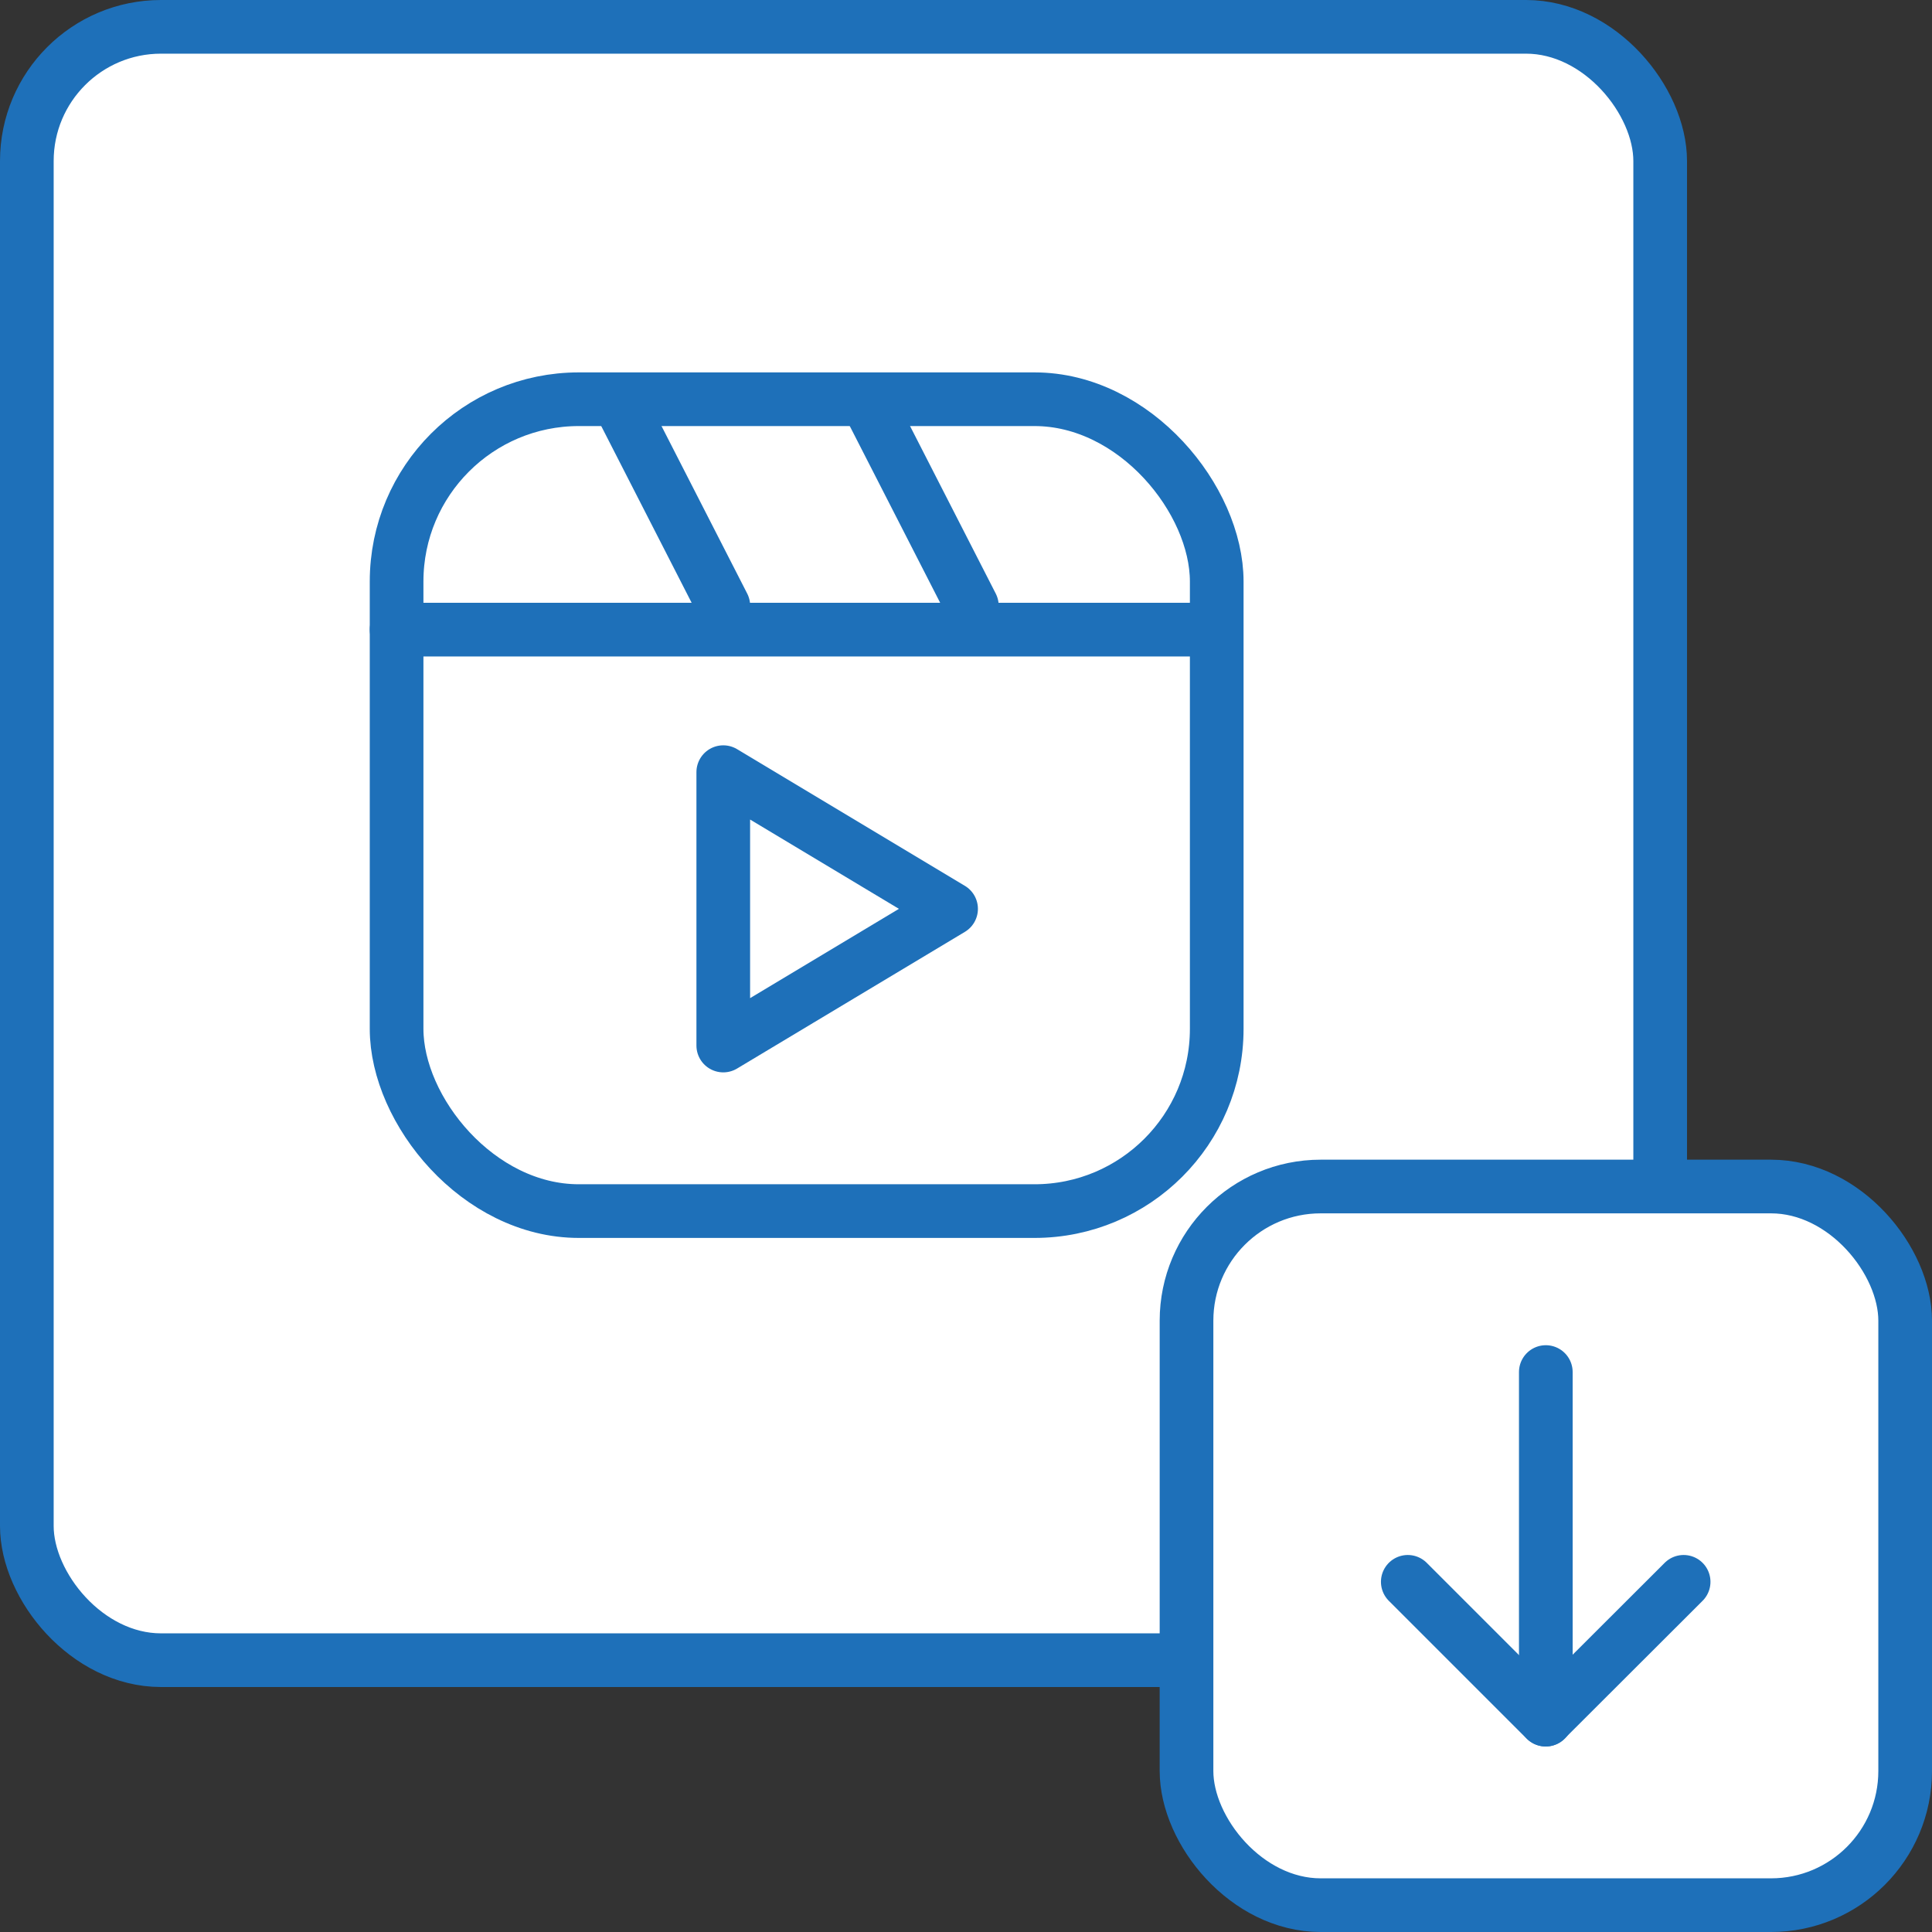 <svg id="instagram-reels-download" xmlns="http://www.w3.org/2000/svg" width="36" height="36" viewBox="0 0 36 36">
  <rect x="0" y="0" width="36" height="36" fill="#333333" stroke="none"/>
  <g id="Group_7273" data-name="Group 7273">
    <path id="Path_8494" data-name="Path 8494" d="M28.435,30.935H3a2.5,2.5,0,0,1-2.5-2.5V3A2.5,2.5,0,0,1,3,.5H28.435a2.5,2.5,0,0,1,2.5,2.5V28.435a2.5,2.5,0,0,1-2.5,2.5" fill="#fff"/>
    <rect id="Rectangle_2142" data-name="Rectangle 2142" width="30.435" height="30.435" rx="2.5" transform="translate(0.5 0.5)" fill="none" stroke="#1e70b9" stroke-linecap="round" stroke-linejoin="round" stroke-width="1"/>
    <path id="Path_8495" data-name="Path 8495" d="M33,35.5H24.609a2.5,2.5,0,0,1-2.5-2.5V24.609a2.5,2.5,0,0,1,2.5-2.5H33a2.5,2.5,0,0,1,2.5,2.5V33A2.5,2.5,0,0,1,33,35.5" fill="#fff"/>
    <rect id="Rectangle_2143" data-name="Rectangle 2143" width="13.391" height="13.391" rx="2.5" transform="translate(22.109 22.109)" fill="none" stroke="#1e70b9" stroke-linecap="round" stroke-linejoin="round" stroke-width="1"/>
    <path id="Path_8496" data-name="Path 8496" d="M31.372,29.475,28.8,32.043l-2.568-2.568" fill="none" stroke="#1e70b9" stroke-linecap="round" stroke-linejoin="round" stroke-width="1"/>
    <line id="Line_704" data-name="Line 704" y1="6.477" transform="translate(28.804 25.566)" fill="none" stroke="#1e70b9" stroke-linecap="round" stroke-linejoin="round" stroke-width="1"/>
    <path id="Path_8497" data-name="Path 8497" d="M10.786,7.439h8.49a3.4,3.4,0,0,1,3.4,3.4v8.336a3.4,3.4,0,0,1-3.4,3.4h-8.49a3.4,3.4,0,0,1-3.4-3.4V10.835a3.4,3.4,0,0,1,3.4-3.4" fill="#fff"/>
    <rect id="Rectangle_2144" data-name="Rectangle 2144" width="15.282" height="15.128" rx="3.396" transform="translate(7.39 7.439)" fill="none" stroke="#1e70b9" stroke-linecap="round" stroke-linejoin="round" stroke-width="1"/>
    <path id="Path_8498" data-name="Path 8498" d="M13.477,14.388l4.245,2.547-4.245,2.547Z" fill="#fff"/>
    <path id="Path_8499" data-name="Path 8499" d="M13.477,14.388l4.245,2.547-4.245,2.547Z" fill="none" stroke="#1e70b9" stroke-linecap="round" stroke-linejoin="round" stroke-width="1"/>
    <line id="Line_705" data-name="Line 705" x2="14.913" transform="translate(7.39 11.732)" fill="#fff"/>
    <line id="Line_706" data-name="Line 706" x2="14.913" transform="translate(7.39 11.732)" fill="none" stroke="#1e70b9" stroke-linecap="round" stroke-linejoin="round" stroke-width="1"/>
    <line id="Line_707" data-name="Line 707" x2="1.905" y2="3.724" transform="translate(11.573 7.564)" fill="#fff"/>
    <line id="Line_708" data-name="Line 708" x2="1.905" y2="3.724" transform="translate(11.573 7.564)" fill="none" stroke="#1e70b9" stroke-linecap="round" stroke-linejoin="round" stroke-width="1"/>
    <line id="Line_709" data-name="Line 709" x2="1.905" y2="3.724" transform="translate(16.204 7.564)" fill="#fff"/>
    <line id="Line_710" data-name="Line 710" x2="1.905" y2="3.724" transform="translate(16.204 7.564)" fill="none" stroke="#1e70b9" stroke-linecap="round" stroke-linejoin="round" stroke-width="1"/>
  </g>
</svg>
